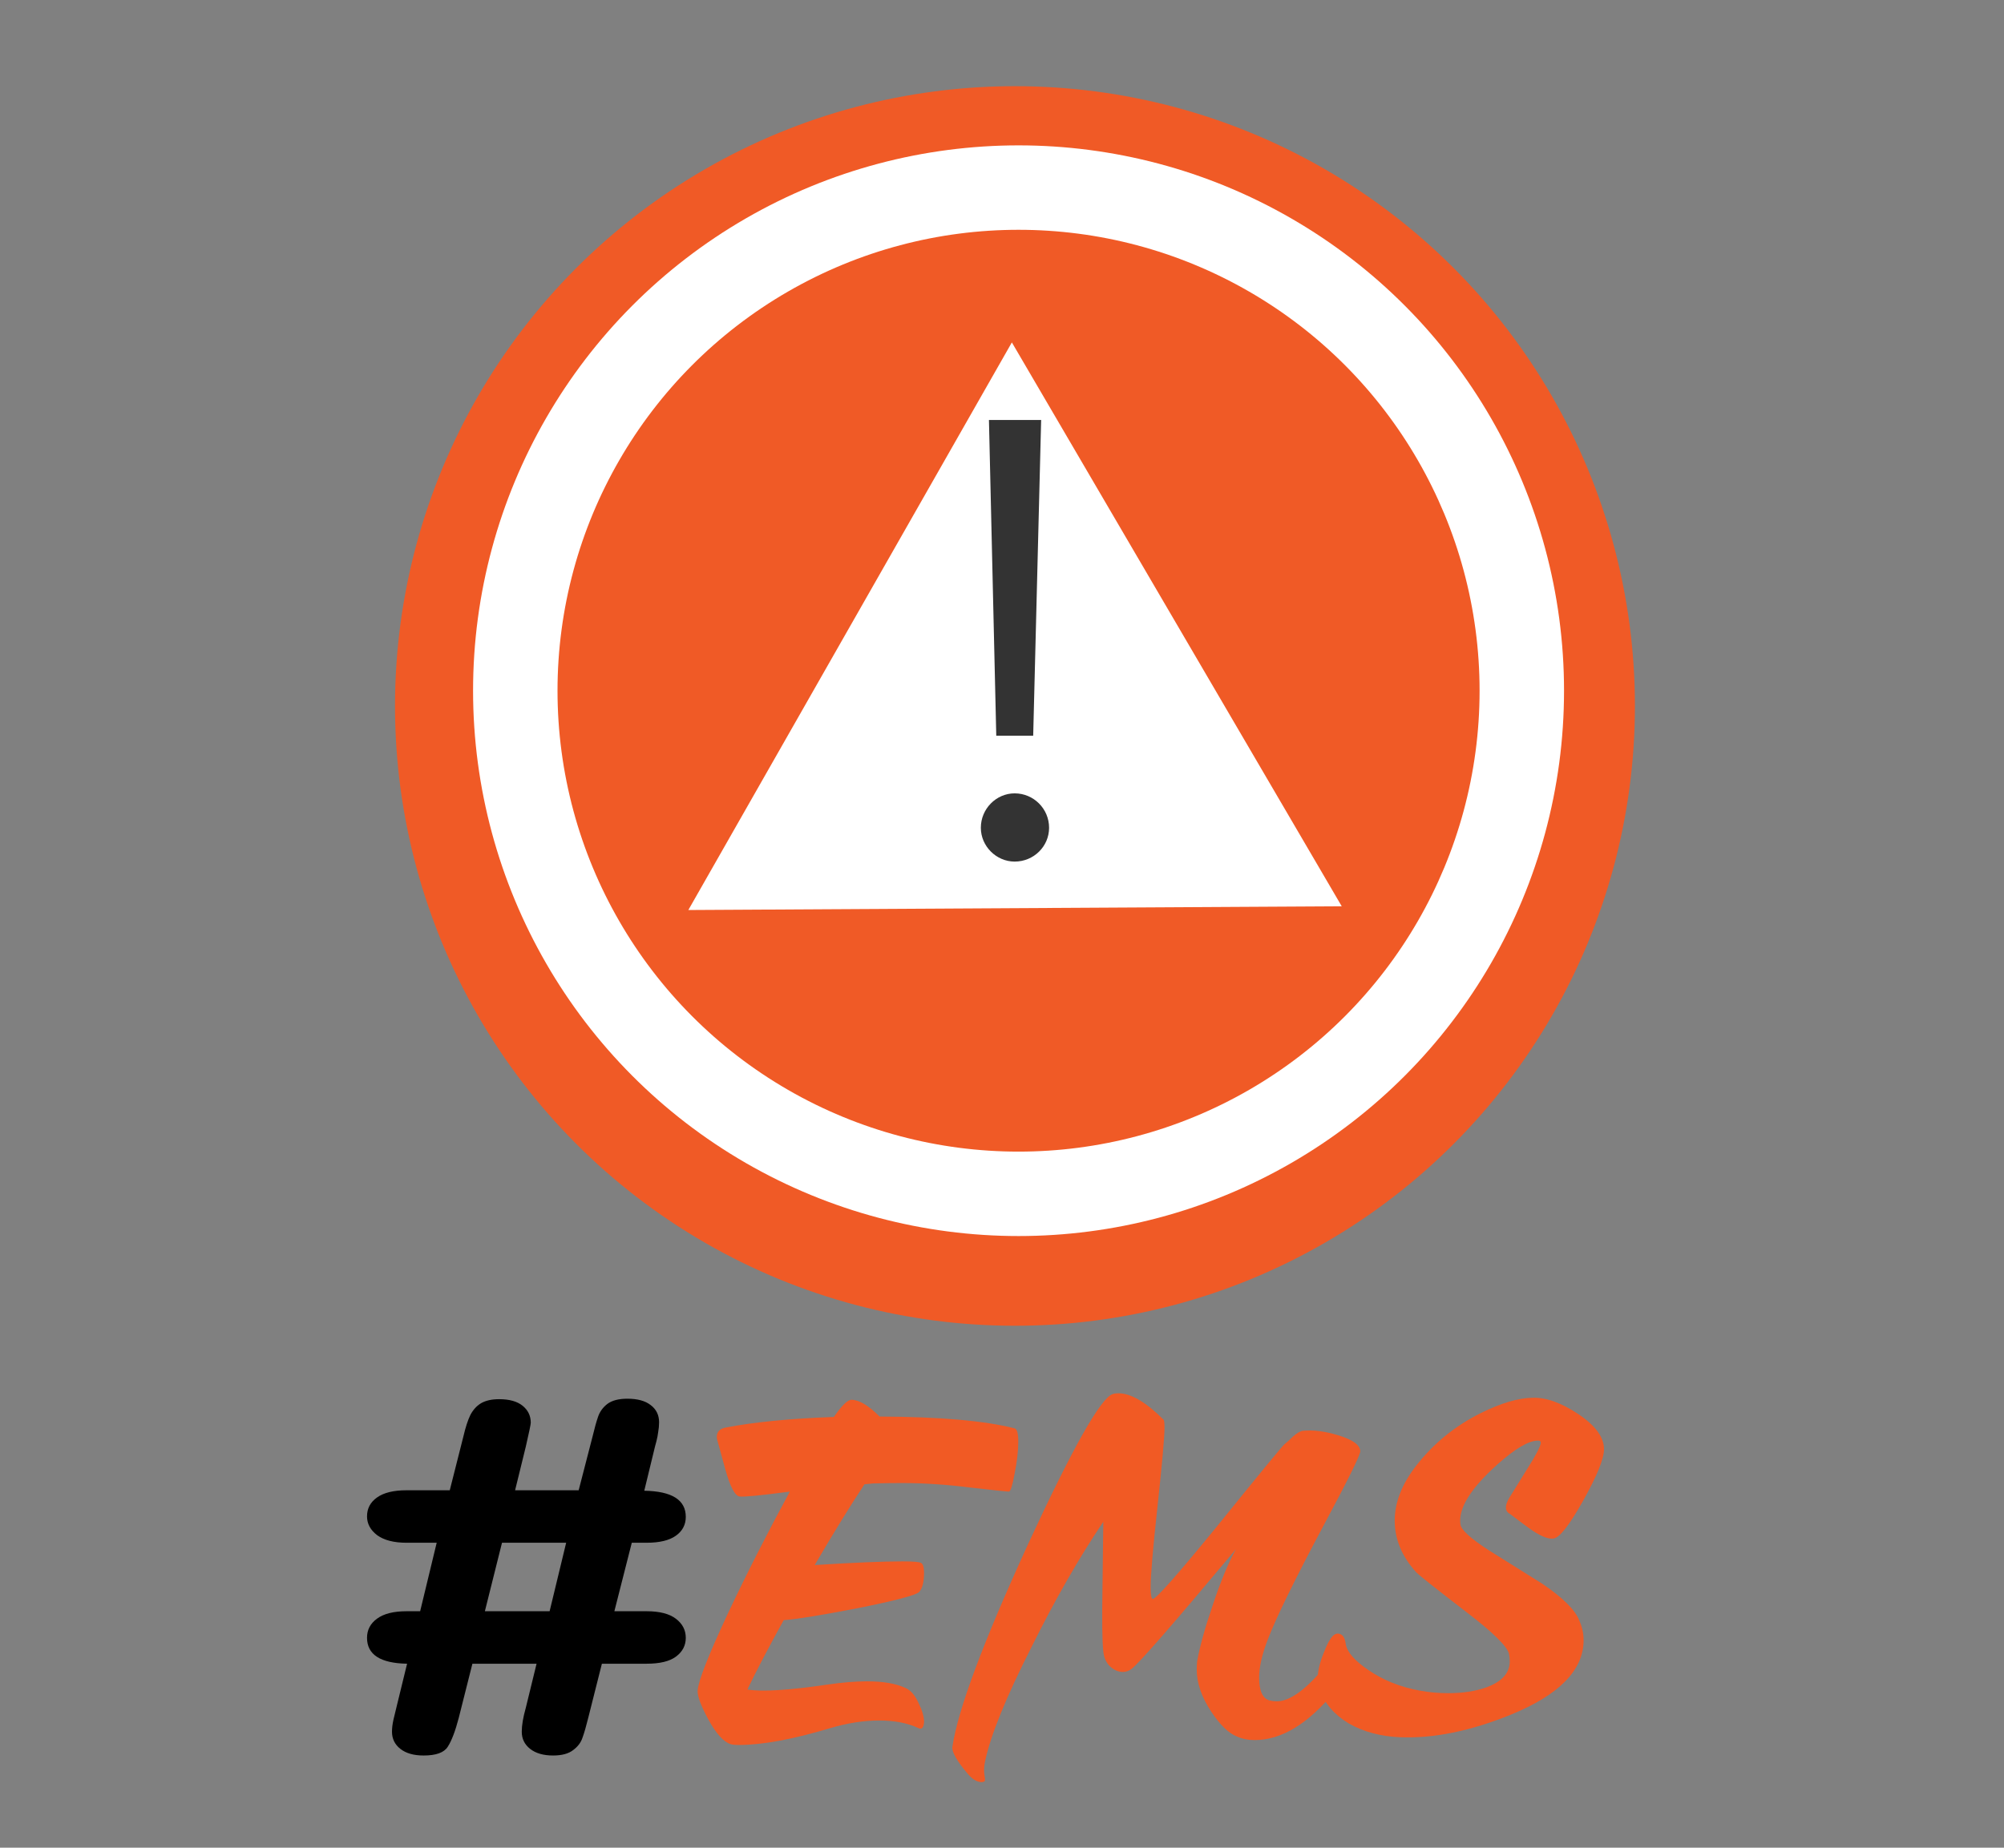 <?xml version="1.0" encoding="UTF-8" standalone="no"?>
<!-- Generator: Adobe Illustrator 20.0.0, SVG Export Plug-In . SVG Version: 6.00 Build 0)  -->

<svg
   xmlns:dc="http://purl.org/dc/elements/1.1/"
   xmlns:cc="http://creativecommons.org/ns#"
   xmlns:rdf="http://www.w3.org/1999/02/22-rdf-syntax-ns#"
   xmlns:svg="http://www.w3.org/2000/svg"
   xmlns="http://www.w3.org/2000/svg"
   xmlns:sodipodi="http://sodipodi.sourceforge.net/DTD/sodipodi-0.dtd"
   xmlns:inkscape="http://www.inkscape.org/namespaces/inkscape"
   version="1.1"
   id="Layer_1"
   x="0px"
   y="0px"
   viewBox="0 0 1286.2 1186.2"
   style="enable-background:new 0 0 1286.2 1186.2;"
   xml:space="preserve"
   inkscape:version="0.91 r13725"
   sodipodi:docname="Icon2_hashtag.svg"><rect x="0" y="0" width="1286.2" height="1186.2" fill="#808080" stroke="none"/><defs
     id="defs37" /><sodipodi:namedview
     pagecolor="#ffffff"
     bordercolor="#666666"
     borderopacity="1"
     objecttolerance="10"
     gridtolerance="10"
     guidetolerance="10"
     inkscape:pageopacity="0"
     inkscape:pageshadow="2"
     inkscape:window-width="1280"
     inkscape:window-height="737"
     id="namedview35"
     showgrid="false"
     inkscape:zoom="0.28136438"
     inkscape:cx="917.87771"
     inkscape:cy="720.04986"
     inkscape:window-x="-8"
     inkscape:window-y="92"
     inkscape:window-maximized="1"
     inkscape:current-layer="Layer_1" /><style
     type="text/css"
     id="style3">
	.st0{fill:#F05A26;}
	.st1{fill:#FFFFFF;}
	.st2{fill:#FFFFFF;stroke:#F05A26;stroke-miterlimit:10;}
	.st3{fill:#333333;}
	.st4{font-family:'Roboto-BlackItalic';}
	.st5{font-size:242px;}
	.st6{fill:#F15A24;}
	.st7{font-family:'ScriptoramaJF-Tradeshow';}
	.st8{font-size:265px;}
	.st9{font-family:'Coquette';}
	.st10{font-size:394.288px;}
</style><g
     id="g17"><g
       transform="translate(-0.878,-7.375)"
       id="g19"><g
         transform="translate(185.348,1082.395)"
         style="font-size:242px;font-family:Roboto-BlackItalic;fill:#333333"
         id="text21" /><g
         transform="translate(509.582,1104.251)"
         style="font-size:265px;font-family:ScriptoramaJF-Tradeshow;fill:#f15a24"
         id="text23" /></g><g
       transform="translate(-0.878,-7.375)"
       id="g25"><circle
         class="st0"
         cx="652.3"
         cy="460.6"
         r="397.9"
         id="circle27"
         style="fill:#f05a26" /><circle
         class="st1"
         cx="654.6"
         cy="450.8"
         r="350.1"
         id="circle29"
         style="fill:#ffffff" /><circle
         class="st0"
         cx="654.6"
         cy="450.8"
         r="295.9"
         id="circle31"
         style="fill:#f05a26" /><polygon
         class="st2"
         points="441.8,592.1 650.3,226.2 862.9,589.7 "
         id="polygon33"
         style="fill:#ffffff;stroke:#f05a26;stroke-miterlimit:10" /><g
         id="g35"><path
           inkscape:connector-curvature="0"
           class="st3"
           d="m 652.1,560.5 c -11.8,0 -21.7,-9.9 -21.7,-21.7 0,-12.2 9.9,-22.1 21.7,-22.1 12.2,0 22.1,9.9 22.1,22.1 0,11.9 -9.8,21.7 -22.1,21.7 z m 17,-283.5 -5.1,202.7 -23.7,0 -4.7,-202.7 33.5,0 z"
           id="path37"
           style="fill:#333333" /></g></g></g><g
     transform="matrix(2.861,0,0,2.32,-71.082,391.521)"
     style="font-style:normal;font-weight:normal;font-size:29.638px;line-height:50%;font-family:sans-serif;letter-spacing:0px;word-spacing:0px;fill:#000000;fill-opacity:1;fill-rule:nonzero;stroke:none;stroke-width:1px;stroke-linecap:butt;stroke-linejoin:miter;stroke-opacity:1"
     id="g4194"><path
       id="path3375"
       style="font-style:normal;font-variant:normal;font-weight:normal;font-stretch:normal;font-size:265px;font-family:'Scriptorama Tradeshow JF';-inkscape-font-specification:'Scriptorama Tradeshow JF';fill:#f15a24"
       d="m 282.04,208.722 q 0.944,0.21 0.944,3.459 0,3.459 -0.944,8.177 -0.839,4.613 -1.468,4.613 -0.734,0 -9.959,-1.048 -9.12,-1.153 -17.611,-1.153 -3.669,0 -7.338,0.105 l -2.201,0.21 q -5.556,8.386 -12.789,20.756 14.991,-0.943 22.538,-0.943 4.193,0 4.822,0.419 0.734,0.419 0.734,2.516 0,3.564 -1.258,4.927 -1.258,1.258 -15.934,4.193 -14.152,2.726 -18.869,3.04 -5.87,10.588 -9.33,17.821 5.556,0.943 20.547,-1.258 5.766,-0.839 10.168,-0.839 6.185,0 9.854,1.677 1.992,0.839 3.355,3.774 1.468,2.935 1.468,4.927 -0.105,2.201 -1.363,1.677 -4.193,-1.992 -10.168,-1.992 -5.975,0 -12.684,1.992 -14.362,4.298 -23.377,4.298 -1.468,0 -2.097,-0.21 -2.726,-0.839 -5.766,-6.395 -2.83,-5.241 -2.726,-7.338 0.21,-3.669 7.862,-20.023 7.233,-15.305 15.829,-31.134 -11.112,1.468 -12.894,1.258 -1.782,-0.21 -3.669,-6.919 -1.048,-3.774 -2.097,-7.653 -0.105,-0.314 -0.105,-0.734 0,-1.992 2.306,-2.411 10.797,-2.097 27.78,-2.726 3.04,-4.403 4.508,-4.403 2.935,0 7.233,4.298 23.272,0.105 34.699,3.04 z"
       inkscape:connector-curvature="0"
       transform="matrix(0.873,0,0,1.077,6.233,1.701)" /><path
       id="path3377"
       style="font-style:normal;font-variant:normal;font-weight:normal;font-stretch:normal;font-size:265px;font-family:'Scriptorama Tradeshow JF';-inkscape-font-specification:'Scriptorama Tradeshow JF';fill:#f15a24"
       d="m 370.872,214.593 q 0,1.468 -9.54,19.289 -10.902,20.442 -14.257,29.143 -2.201,5.766 -2.201,9.749 0,5.137 2.726,5.87 0.943,0.21 1.782,0.21 5.242,0 12.894,-9.54 0.315,-0.419 1.573,-0.105 1.258,0.419 1.572,0.943 0.629,0.943 0.629,2.097 0,1.887 -1.677,3.984 -10.273,12.58 -20.651,12.58 -2.516,0 -4.613,-0.943 -3.145,-1.258 -6.499,-6.29 -3.774,-5.661 -3.774,-10.902 0,-1.048 0.105,-2.097 1.048,-5.766 3.879,-14.047 3.04,-9.225 6.08,-14.781 -23.482,28.094 -26.732,30.715 -1.048,0.839 -2.306,0.839 -1.782,0 -3.355,-1.468 -1.468,-1.468 -1.677,-3.879 -0.419,-3.774 -0.21,-16.144 0.21,-15.724 0.21,-17.087 -9.33,13.838 -18.345,31.973 -9.959,19.603 -12.055,29.667 -0.419,1.992 -0.105,3.669 0.21,1.153 0,1.363 -0.315,0.21 -0.734,0.21 -1.782,0 -3.564,-2.097 -4.193,-4.927 -3.983,-6.919 2.097,-14.257 19.393,-51.996 17.192,-37.215 21.805,-38.682 0.629,-0.21 1.468,-0.21 4.822,0 11.636,6.814 0.21,0.314 0.21,2.097 0,3.564 -1.782,20.023 -1.782,16.353 -1.782,20.861 0,2.83 0.524,3.04 1.048,0.314 16.458,-18.555 16.353,-20.232 17.402,-21.176 1.153,-0.943 2.201,-1.992 1.572,-1.363 2.516,-1.468 3.983,-0.419 9.12,1.153 5.556,1.677 5.661,4.088 z"
       inkscape:connector-curvature="0"
       transform="matrix(0.873,0,0,1.077,6.233,1.701)" /><path
       id="path3379"
       style="font-style:normal;font-variant:normal;font-weight:normal;font-stretch:normal;font-size:265px;font-family:'Scriptorama Tradeshow JF';-inkscape-font-specification:'Scriptorama Tradeshow JF';fill:#f15a24"
       d="m 433.497,214.069 q 0,3.669 -5.346,13.209 -5.346,9.54 -7.653,9.749 -2.201,0.314 -6.5,-2.83 -2.306,-1.677 -4.612,-3.459 -2.097,-1.048 -0.21,-4.193 2.306,-3.669 4.612,-7.443 3.459,-5.451 3.459,-6.709 0,-0.524 -0.734,-0.524 -3.564,0 -10.483,6.185 -10.273,9.225 -9.435,15.305 0.21,2.097 7.338,6.709 6.814,4.298 13.733,8.596 7.862,5.346 9.435,9.33 1.153,2.516 1.153,5.137 0,11.531 -18.765,19.184 -15.515,6.29 -28.409,5.766 -7.548,-0.314 -13.209,-3.564 -5.556,-3.355 -7.548,-8.806 -0.419,-1.048 -0.419,-2.516 0,-2.935 1.573,-6.814 1.258,-3.25 2.306,-4.298 0.629,-0.629 1.258,-0.629 1.782,0 2.097,2.726 0.524,3.04 5.766,6.604 5.766,3.984 13.418,5.346 3.459,0.629 7.128,0.629 5.556,0 9.749,-1.468 6.08,-2.201 6.08,-6.709 0,-0.943 -0.21,-1.992 -0.839,-2.935 -10.693,-10.483 -11.741,-9.015 -13.104,-10.378 -5.556,-6.08 -5.556,-13.313 0,-7.024 5.556,-14.152 6.709,-8.596 16.668,-13.523 7.653,-3.774 13.104,-3.879 5.242,-0.21 11.846,4.193 6.604,4.403 6.604,9.015 z"
       inkscape:connector-curvature="0"
       transform="matrix(0.873,0,0,1.077,6.233,1.701)" /><path
       inkscape:connector-curvature="0"
       id="path4179"
       style="font-style:normal;font-variant:normal;font-weight:normal;font-stretch:normal;font-size:133.377px;line-height:50%;font-family:'Arial Rounded MT Bold';-inkscape-font-specification:'Arial Rounded MT Bold, Normal';text-align:start;writing-mode:lr-tb;text-anchor:start;fill:#000000;fill-opacity:1;fill-rule:nonzero"
       d="m 113.757,303.799 2.41,-12.178 q -8.987,-0.195 -8.987,-7.164 0,-3.256 2.214,-5.275 2.279,-2.084 6.643,-2.084 l 3.061,0 3.712,-18.951 -6.773,0 q -4.233,0 -6.578,-2.084 -2.279,-2.149 -2.279,-5.21 0,-3.256 2.214,-5.21 2.279,-2.019 6.643,-2.019 l 9.704,0 3.061,-14.914 q 0.716,-3.777 1.563,-5.926 0.912,-2.149 2.41,-3.256 1.563,-1.107 4.038,-1.107 3.452,0 5.275,1.824 1.824,1.824 1.824,4.689 0,0.651 -1.107,6.578 l -2.41,12.113 14.262,0 3.126,-14.914 q 0.651,-3.387 1.237,-5.471 0.586,-2.084 2.084,-3.517 1.563,-1.433 4.494,-1.433 3.387,0 5.21,1.758 1.889,1.758 1.889,4.754 0,1.368 -0.195,2.67 -0.13,1.303 -0.391,2.54 -0.261,1.172 -0.326,1.498 l -2.41,12.244 q 9.313,0.195 9.313,7.229 0,3.256 -2.214,5.21 -2.214,1.954 -6.578,1.954 l -3.321,0 -3.908,18.951 7.229,0 q 4.363,0 6.578,2.084 2.214,2.084 2.214,5.275 0,3.191 -2.214,5.21 -2.149,1.954 -6.578,1.954 l -10.029,0 -3.061,14.979 q -0.716,3.582 -1.303,5.536 -0.521,1.954 -2.084,3.387 -1.563,1.498 -4.494,1.498 -3.256,0 -5.145,-1.824 -1.889,-1.824 -1.889,-4.754 0,-2.67 0.912,-6.643 l 2.41,-12.178 -14.393,0 -3.061,14.979 q -1.172,5.536 -2.475,8.01 -1.237,2.41 -5.405,2.41 -3.321,0 -5.21,-1.824 -1.889,-1.824 -1.889,-4.754 0,-1.498 0.326,-3.321 0.391,-1.889 0.651,-3.321 z m 38.098,-45.653 -14.393,0 -3.842,18.951 14.523,0 3.712,-18.951 z" /></g></svg>